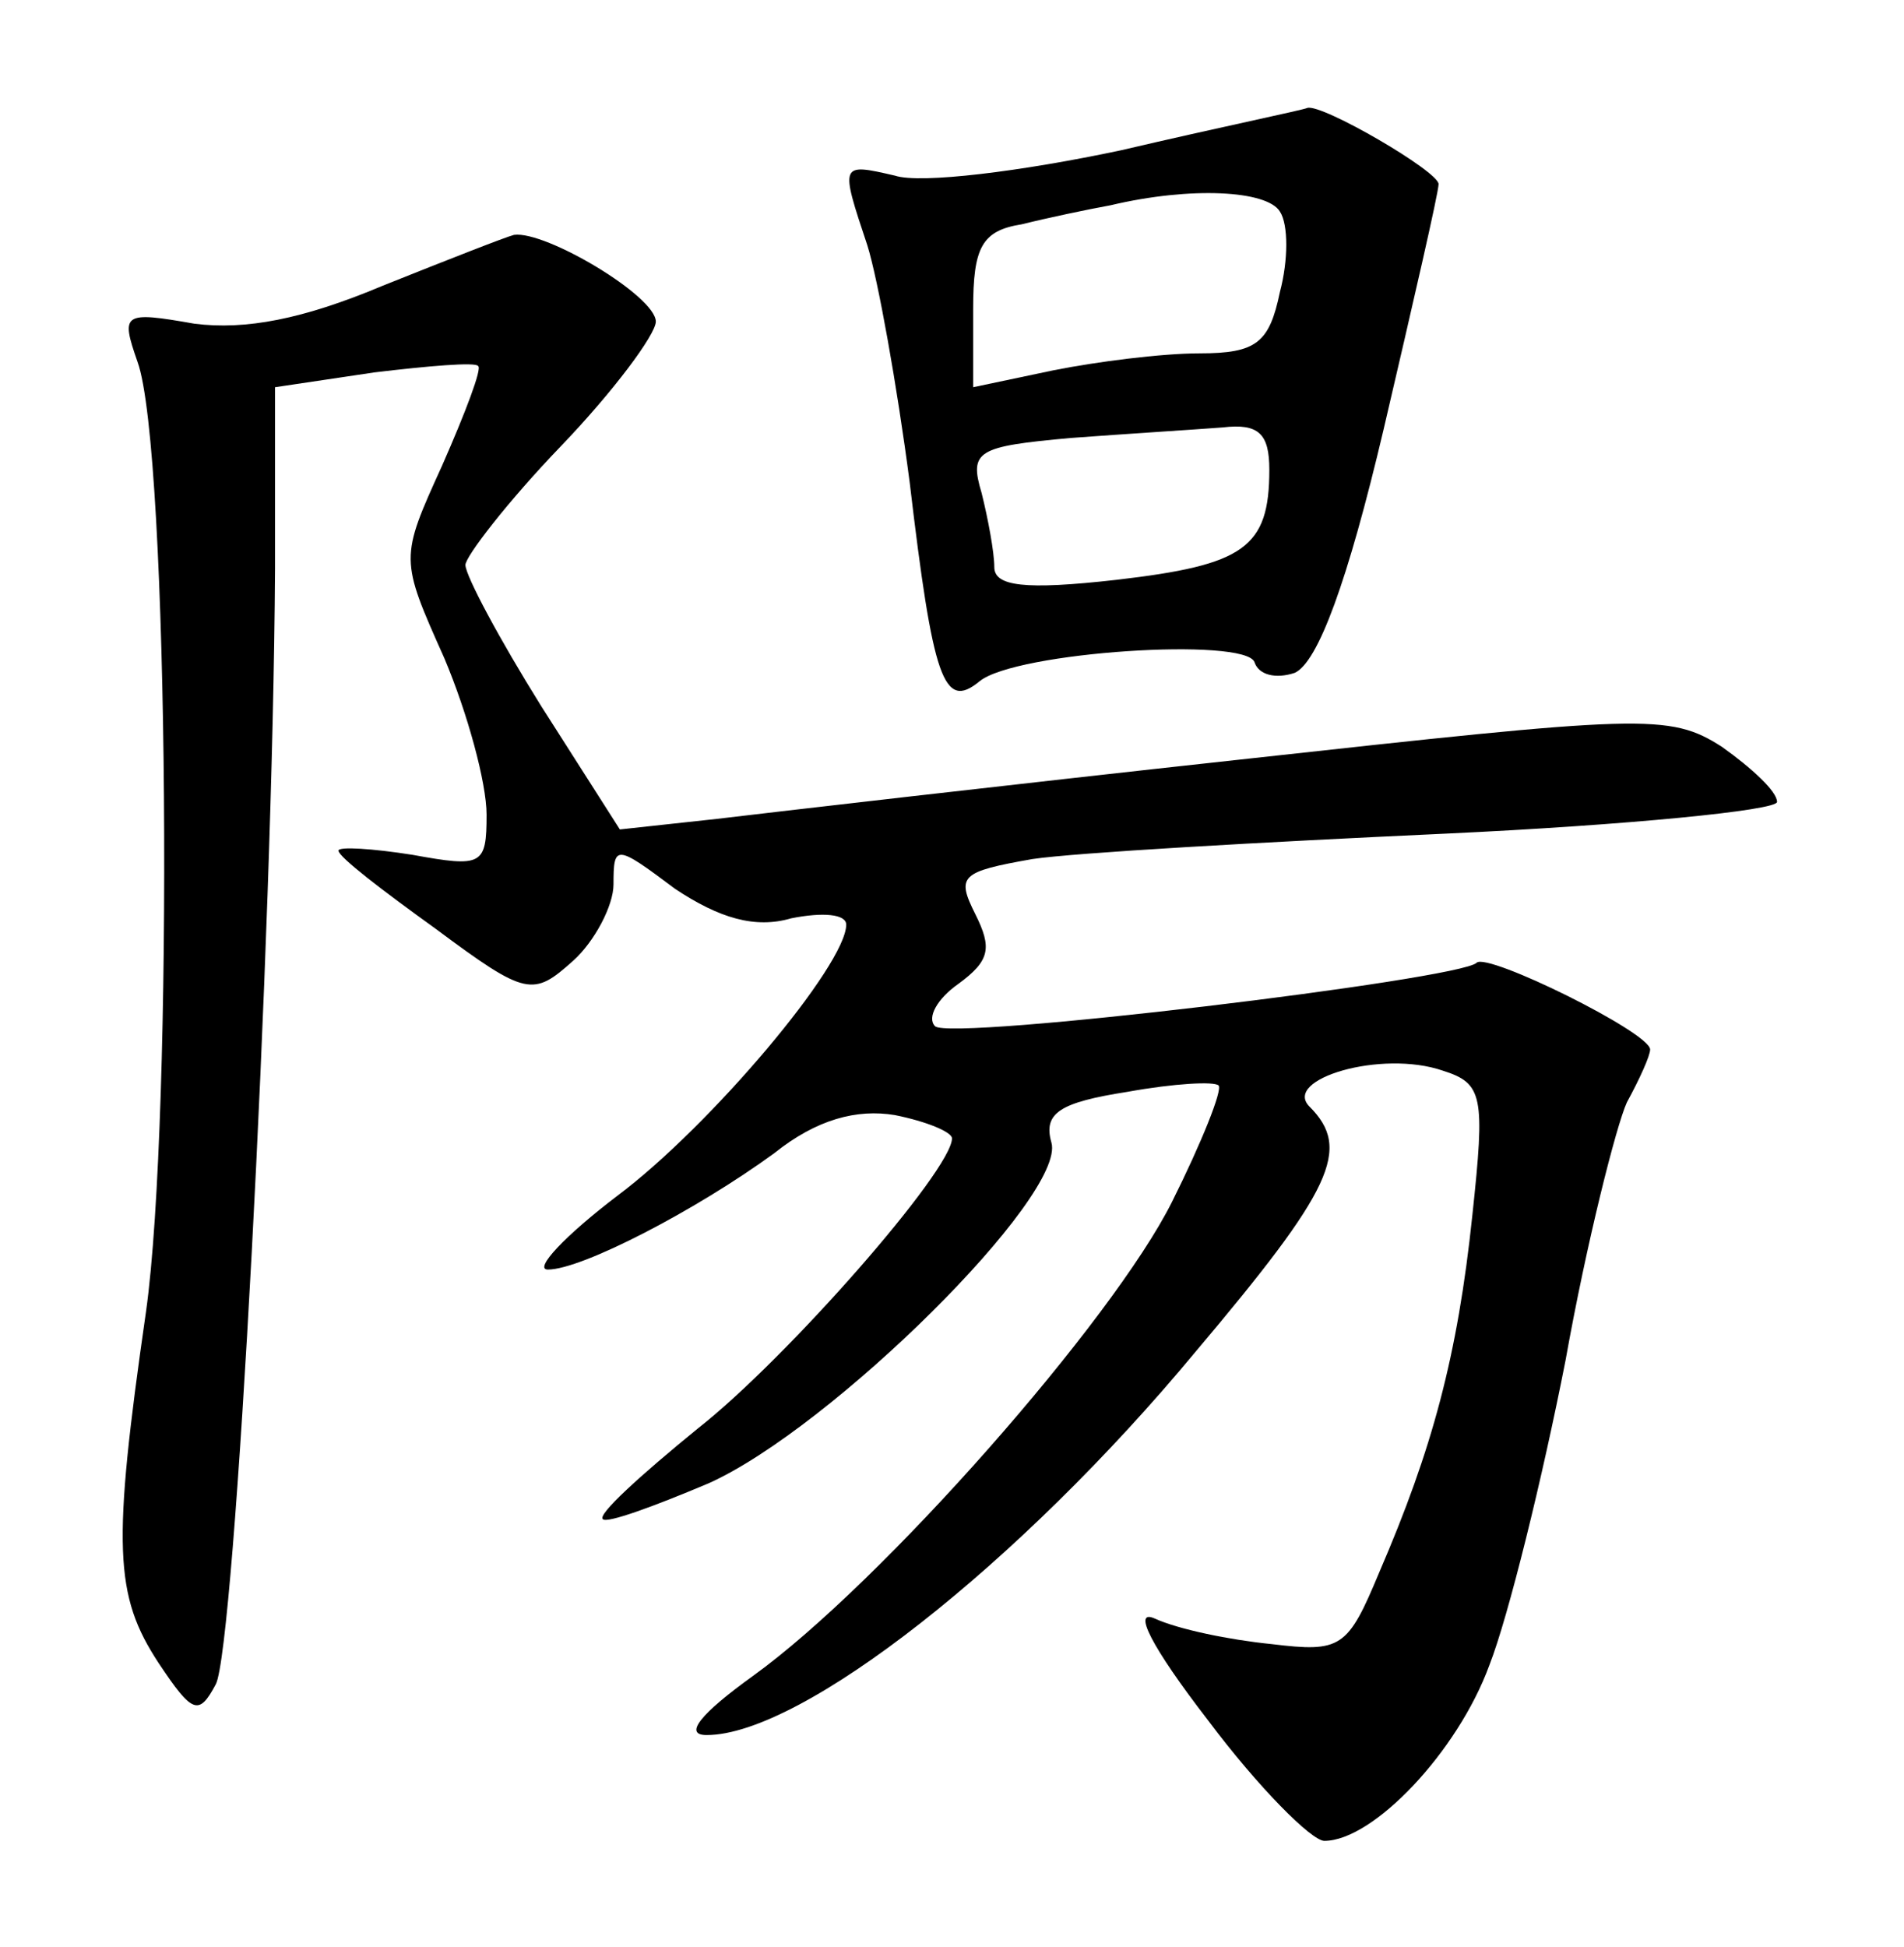 <?xml version="1.0" standalone="no"?>
<!DOCTYPE svg PUBLIC "-//W3C//DTD SVG 20010904//EN"
 "http://www.w3.org/TR/2001/REC-SVG-20010904/DTD/svg10.dtd">
<svg version="1.0" xmlns="http://www.w3.org/2000/svg"
 width="90pt" height="92pt" viewBox="0 0 90 92"
 preserveAspectRatio="xMidYMid meet">
<g transform="translate(0,92) scale(0.1,-0.1)"
fill="#000000" stroke="none">
<path d="M530 849 c-47 -10 -95 -16 -107 -12 -26 6 -26 6 -13 -33 5 -16 14
-66 20 -112 11 -93 16 -108 33 -94 17 14 126 21 130 9 2 -6 10 -8 19 -5 11 5
25 43 42 115 14 60 26 112 26 116 0 6 -55 38 -62 36 -2 -1 -41 -9 -88 -20z
m75 -29 c4 -6 4 -23 0 -38 -5 -24 -11 -29 -38 -29 -18 0 -49 -4 -69 -8 l-38
-8 0 37 c0 29 4 37 23 40 12 3 31 7 42 9 38 9 74 7 80 -3z m-5 -122 c0 -37
-12 -45 -72 -52 -44 -5 -58 -3 -58 6 0 7 -3 23 -6 35 -6 20 -2 22 42 26 27 2
59 4 72 5 17 2 22 -3 22 -20z"/>
<path d="M181 785 c-38 -16 -65 -21 -89 -18 -34 6 -35 5 -27 -18 15 -41 17
-357 4 -449 -16 -111 -15 -134 6 -166 16 -24 19 -25 27 -10 9 17 27 352 28
527 l0 86 47 7 c25 3 48 5 49 3 2 -1 -6 -22 -17 -47 -20 -44 -20 -44 1 -91 11
-26 20 -59 20 -74 0 -24 -2 -25 -35 -19 -19 3 -35 4 -35 2 0 -3 21 -19 46 -37
43 -32 46 -32 65 -15 10 9 19 26 19 36 0 19 1 19 29 -2 21 -14 38 -19 55 -14
15 3 26 2 26 -3 0 -19 -64 -95 -108 -128 -25 -19 -40 -35 -33 -35 16 0 70 28
107 55 20 16 39 21 57 18 15 -3 27 -8 27 -11 0 -15 -78 -104 -120 -137 -27
-22 -48 -41 -45 -43 2 -2 24 6 50 17 58 26 169 136 162 161 -4 14 4 19 36 24
22 4 41 5 43 3 2 -2 -8 -27 -22 -55 -28 -56 -137 -180 -198 -224 -25 -18 -33
-28 -22 -28 45 0 148 81 231 181 65 77 74 96 54 116 -13 13 34 27 63 17 19 -6
20 -12 14 -68 -7 -67 -19 -111 -44 -169 -15 -36 -18 -38 -51 -34 -20 2 -44 7
-55 12 -11 5 -2 -13 25 -48 24 -32 49 -57 55 -57 23 0 63 42 78 83 9 23 25 88
36 144 10 56 24 111 29 122 6 11 11 22 11 25 0 8 -77 46 -82 41 -8 -8 -249
-37 -256 -30 -4 4 1 13 11 20 15 11 16 17 8 33 -9 18 -7 20 27 26 20 3 108 8
195 12 86 4 157 11 157 15 0 5 -12 16 -26 26 -25 16 -37 15 -228 -6 -110 -12
-222 -25 -247 -28 l-46 -5 -37 58 c-20 32 -36 62 -36 67 0 4 20 30 45 56 25
26 45 53 45 59 0 12 -52 43 -67 41 -4 -1 -32 -12 -62 -24z"/>
</g>
</svg>
